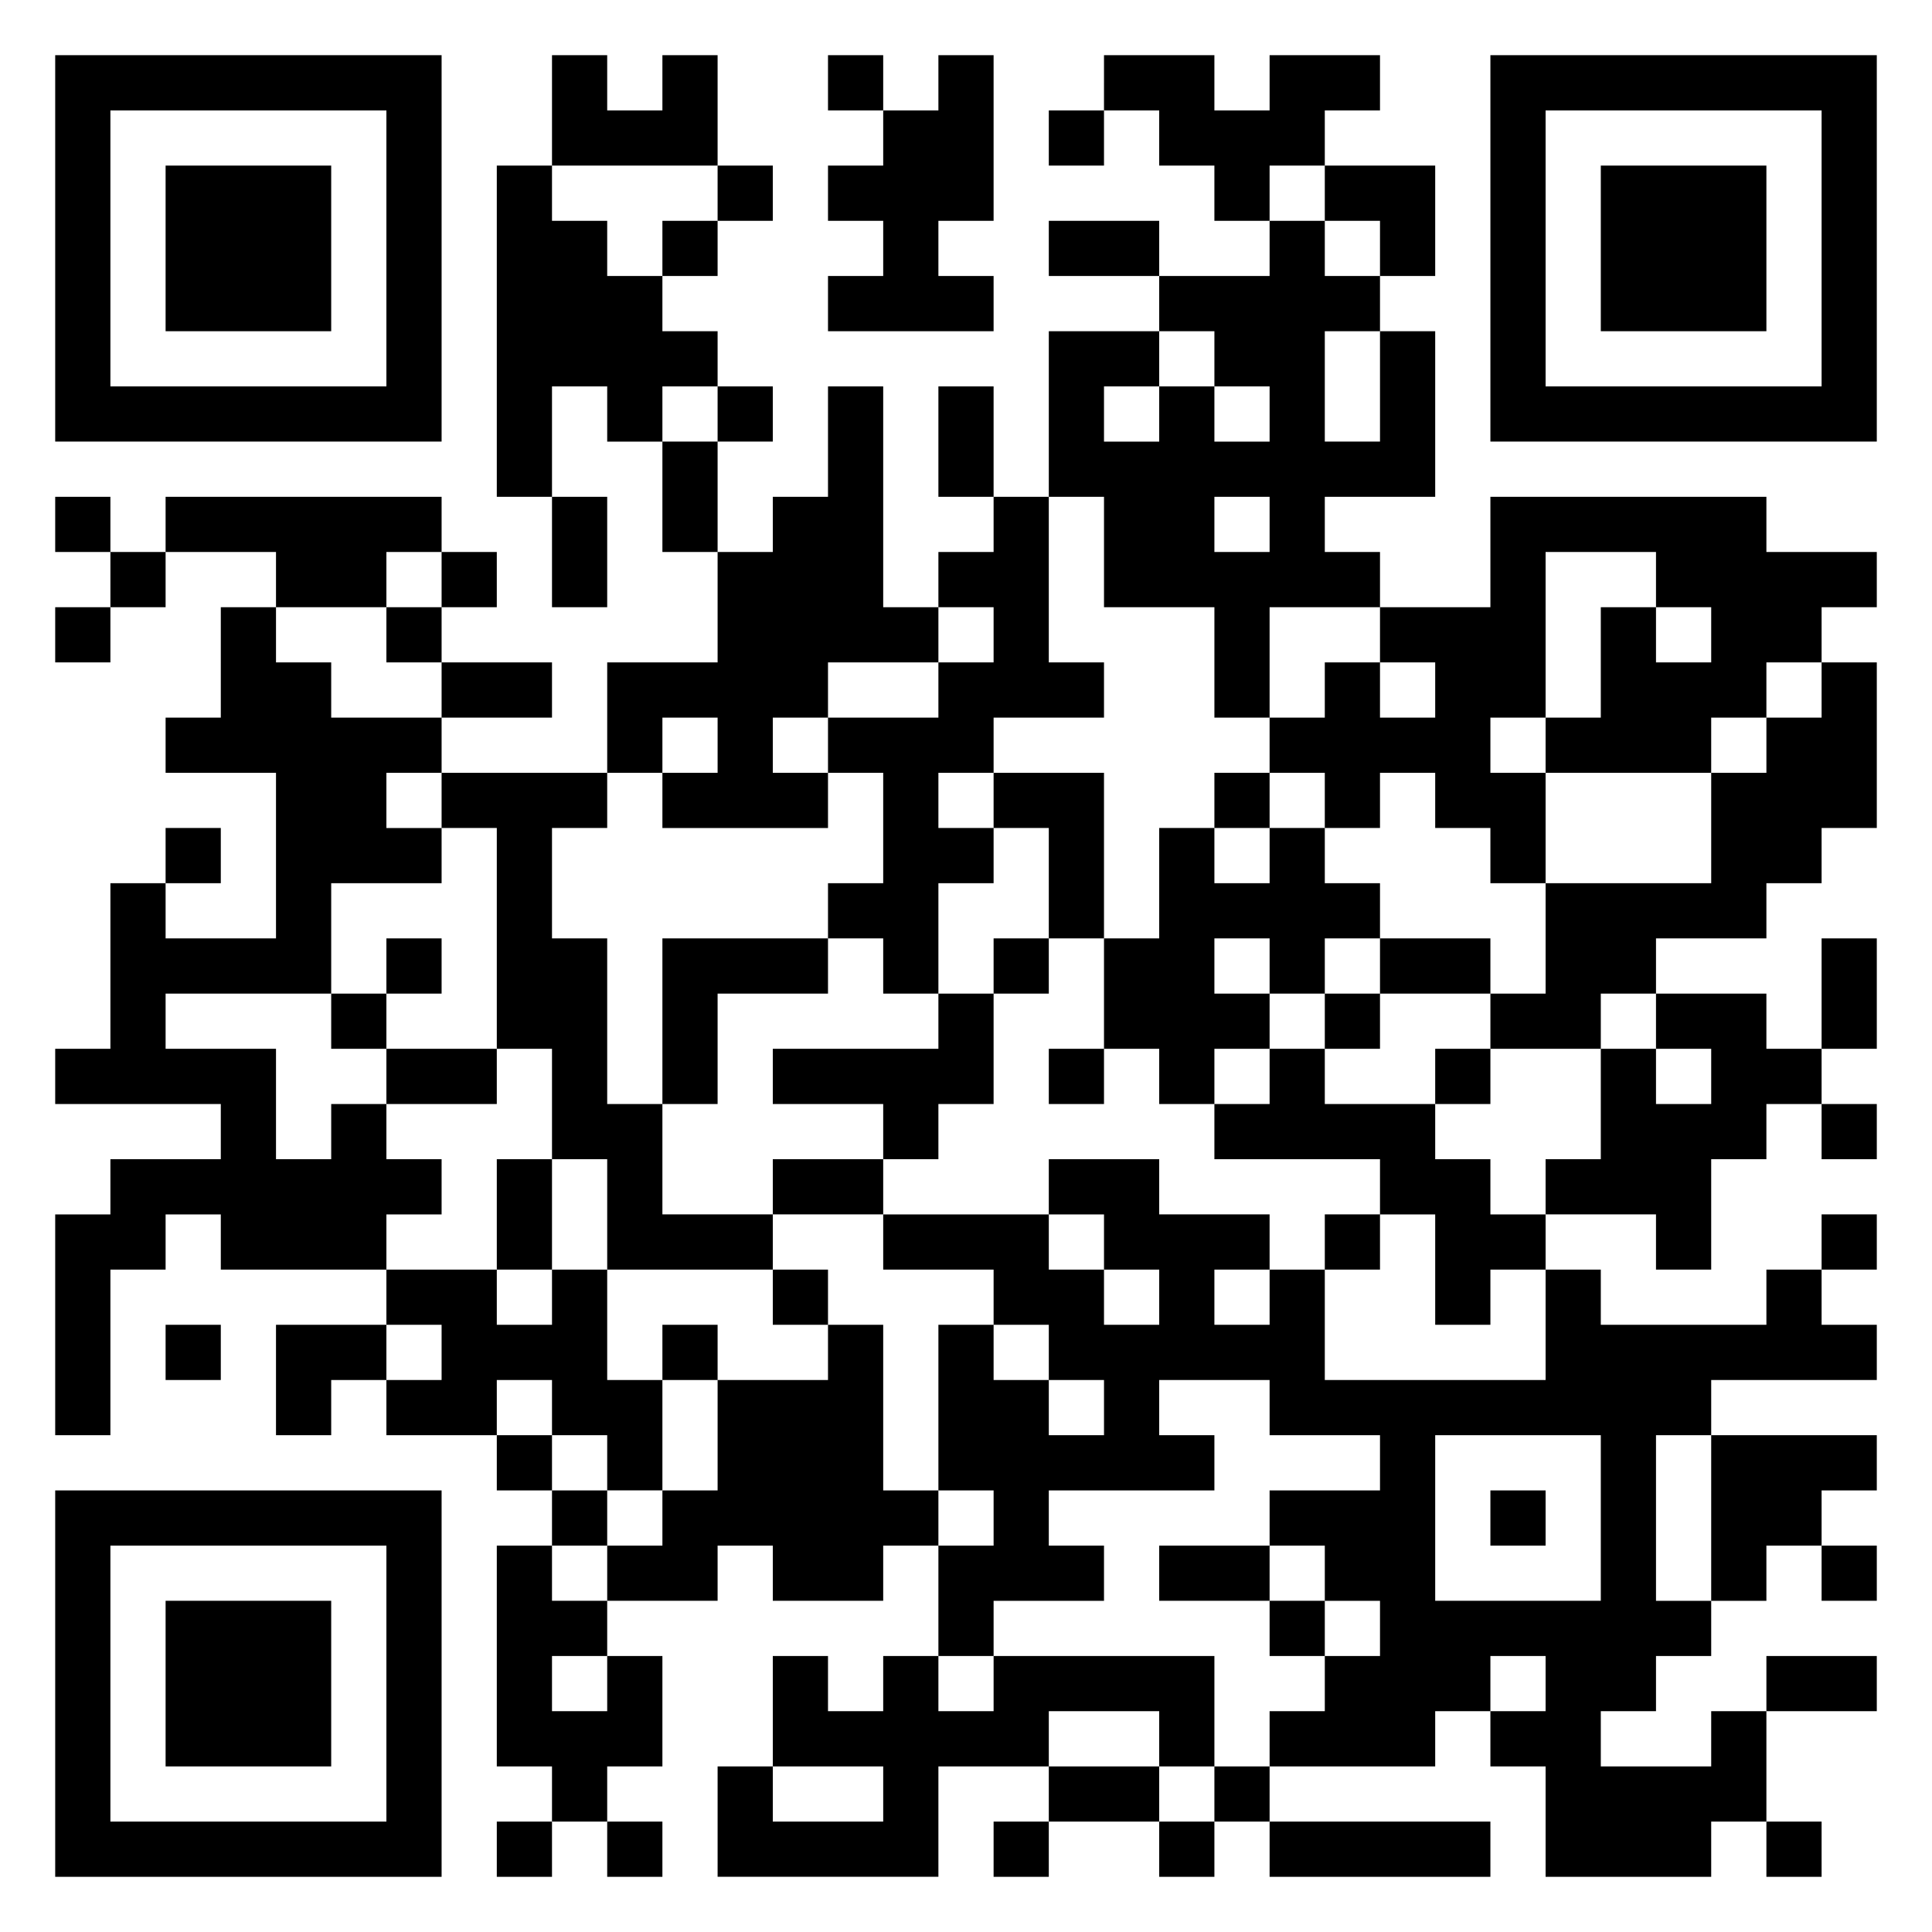 <svg xmlns="http://www.w3.org/2000/svg" viewBox="0 0 35 35"><path d="M1 1h7v7h-7zM10 1h1v1h1v-1h1v2h-3zM15 1h1v1h-1zM17 1h1v3h-1v1h1v1h-3v-1h1v-1h-1v-1h1v-1h1zM20 1h2v1h1v-1h2v1h-1v1h-1v1h-1v-1h-1v-1h-1zM27 1h7v7h-7zM2 2v5h5v-5zM19 2h1v1h-1zM28 2v5h5v-5zM3 3h3v3h-3zM9 3h1v1h1v1h1v1h1v1h-1v1h-1v-1h-1v2h-1zM13 3h1v1h-1zM24 3h2v2h-1v-1h-1zM29 3h3v3h-3zM12 4h1v1h-1zM19 4h2v1h-2zM23 4h1v1h1v1h-1v2h1v-2h1v3h-2v1h1v1h-2v2h-1v-2h-2v-2h-1v-3h2v1h-1v1h1v-1h1v1h1v-1h-1v-1h-1v-1h2zM13 7h1v1h-1zM15 7h1v4h1v1h-2v1h-1v1h1v1h-3v-1h1v-1h-1v1h-1v-2h2v-2h1v-1h1zM17 7h1v2h-1zM12 8h1v2h-1zM1 9h1v1h-1zM3 9h5v1h-1v1h-2v-1h-2zM10 9h1v2h-1zM18 9h1v3h1v1h-2v1h-1v1h1v1h-1v2h-1v-1h-1v-1h1v-2h-1v-1h2v-1h1v-1h-1v-1h1zM22 9v1h1v-1zM27 9h5v1h2v1h-1v1h-1v1h-1v1h-3v-1h1v-2h1v1h1v-1h-1v-1h-2v3h-1v1h1v2h-1v-1h-1v-1h-1v1h-1v-1h-1v-1h1v-1h1v1h1v-1h-1v-1h2zM2 10h1v1h-1zM8 10h1v1h-1zM1 11h1v1h-1zM4 11h1v1h1v1h2v1h-1v1h1v1h-2v2h-3v1h2v2h1v-1h1v1h1v1h-1v1h-3v-1h-1v1h-1v3h-1v-4h1v-1h2v-1h-3v-1h1v-3h1v1h2v-3h-2v-1h1zM7 11h1v1h-1zM8 12h2v1h-2zM33 12h1v3h-1v1h-1v1h-2v1h-1v1h-2v-1h1v-2h3v-2h1v-1h1zM8 14h3v1h-1v2h1v3h1v2h2v1h-3v-2h-1v-2h-1v-4h-1zM18 14h2v3h-1v-2h-1zM22 14h1v1h-1zM3 15h1v1h-1zM21 15h1v1h1v-1h1v1h1v1h-1v1h-1v-1h-1v1h1v1h-1v1h-1v-1h-1v-2h1zM7 17h1v1h-1zM12 17h3v1h-2v2h-1zM18 17h1v1h-1zM25 17h2v1h-2zM33 17h1v2h-1zM6 18h1v1h-1zM17 18h1v2h-1v1h-1v-1h-2v-1h3zM24 18h1v1h-1zM30 18h2v1h1v1h-1v1h-1v2h-1v-1h-2v-1h1v-2h1v1h1v-1h-1zM7 19h2v1h-2zM19 19h1v1h-1zM23 19h1v1h2v1h1v1h1v1h-1v1h-1v-2h-1v-1h-3v-1h1zM26 19h1v1h-1zM33 20h1v1h-1zM9 21h1v2h-1zM14 21h2v1h-2zM19 21h2v1h2v1h-1v1h1v-1h1v2h4v-2h1v1h3v-1h1v1h1v1h-3v1h-1v3h1v1h-1v1h-1v1h2v-1h1v2h-1v1h-3v-2h-1v-1h1v-1h-1v1h-1v1h-3v-1h1v-1h1v-1h-1v-1h-1v-1h2v-1h-2v-1h-2v1h1v1h-3v1h1v1h-2v1h-1v-2h1v-1h-1v-3h1v1h1v1h1v-1h-1v-1h-1v-1h-2v-1h3v1h1v1h1v-1h-1v-1h-1zM24 22h1v1h-1zM33 22h1v1h-1zM7 23h2v1h1v-1h1v2h1v2h-1v-1h-1v-1h-1v1h-2v-1h1v-1h-1zM14 23h1v1h-1zM3 24h1v1h-1zM5 24h2v1h-1v1h-1zM12 24h1v1h-1zM15 24h1v3h1v1h-1v1h-2v-1h-1v1h-2v-1h1v-1h1v-2h2zM9 26h1v1h-1zM26 26v3h3v-3zM31 26h3v1h-1v1h-1v1h-1zM1 27h7v7h-7zM10 27h1v1h-1zM27 27h1v1h-1zM2 28v5h5v-5zM9 28h1v1h1v1h-1v1h1v-1h1v2h-1v1h-1v-1h-1zM21 28h2v1h-2zM33 28h1v1h-1zM3 29h3v3h-3zM23 29h1v1h-1zM14 30h1v1h1v-1h1v1h1v-1h4v2h-1v-1h-2v1h-2v2h-4v-2h1v1h2v-1h-2zM32 30h2v1h-2zM19 32h2v1h-2zM22 32h1v1h-1zM9 33h1v1h-1zM11 33h1v1h-1zM18 33h1v1h-1zM21 33h1v1h-1zM23 33h4v1h-4zM32 33h1v1h-1z"/></svg>